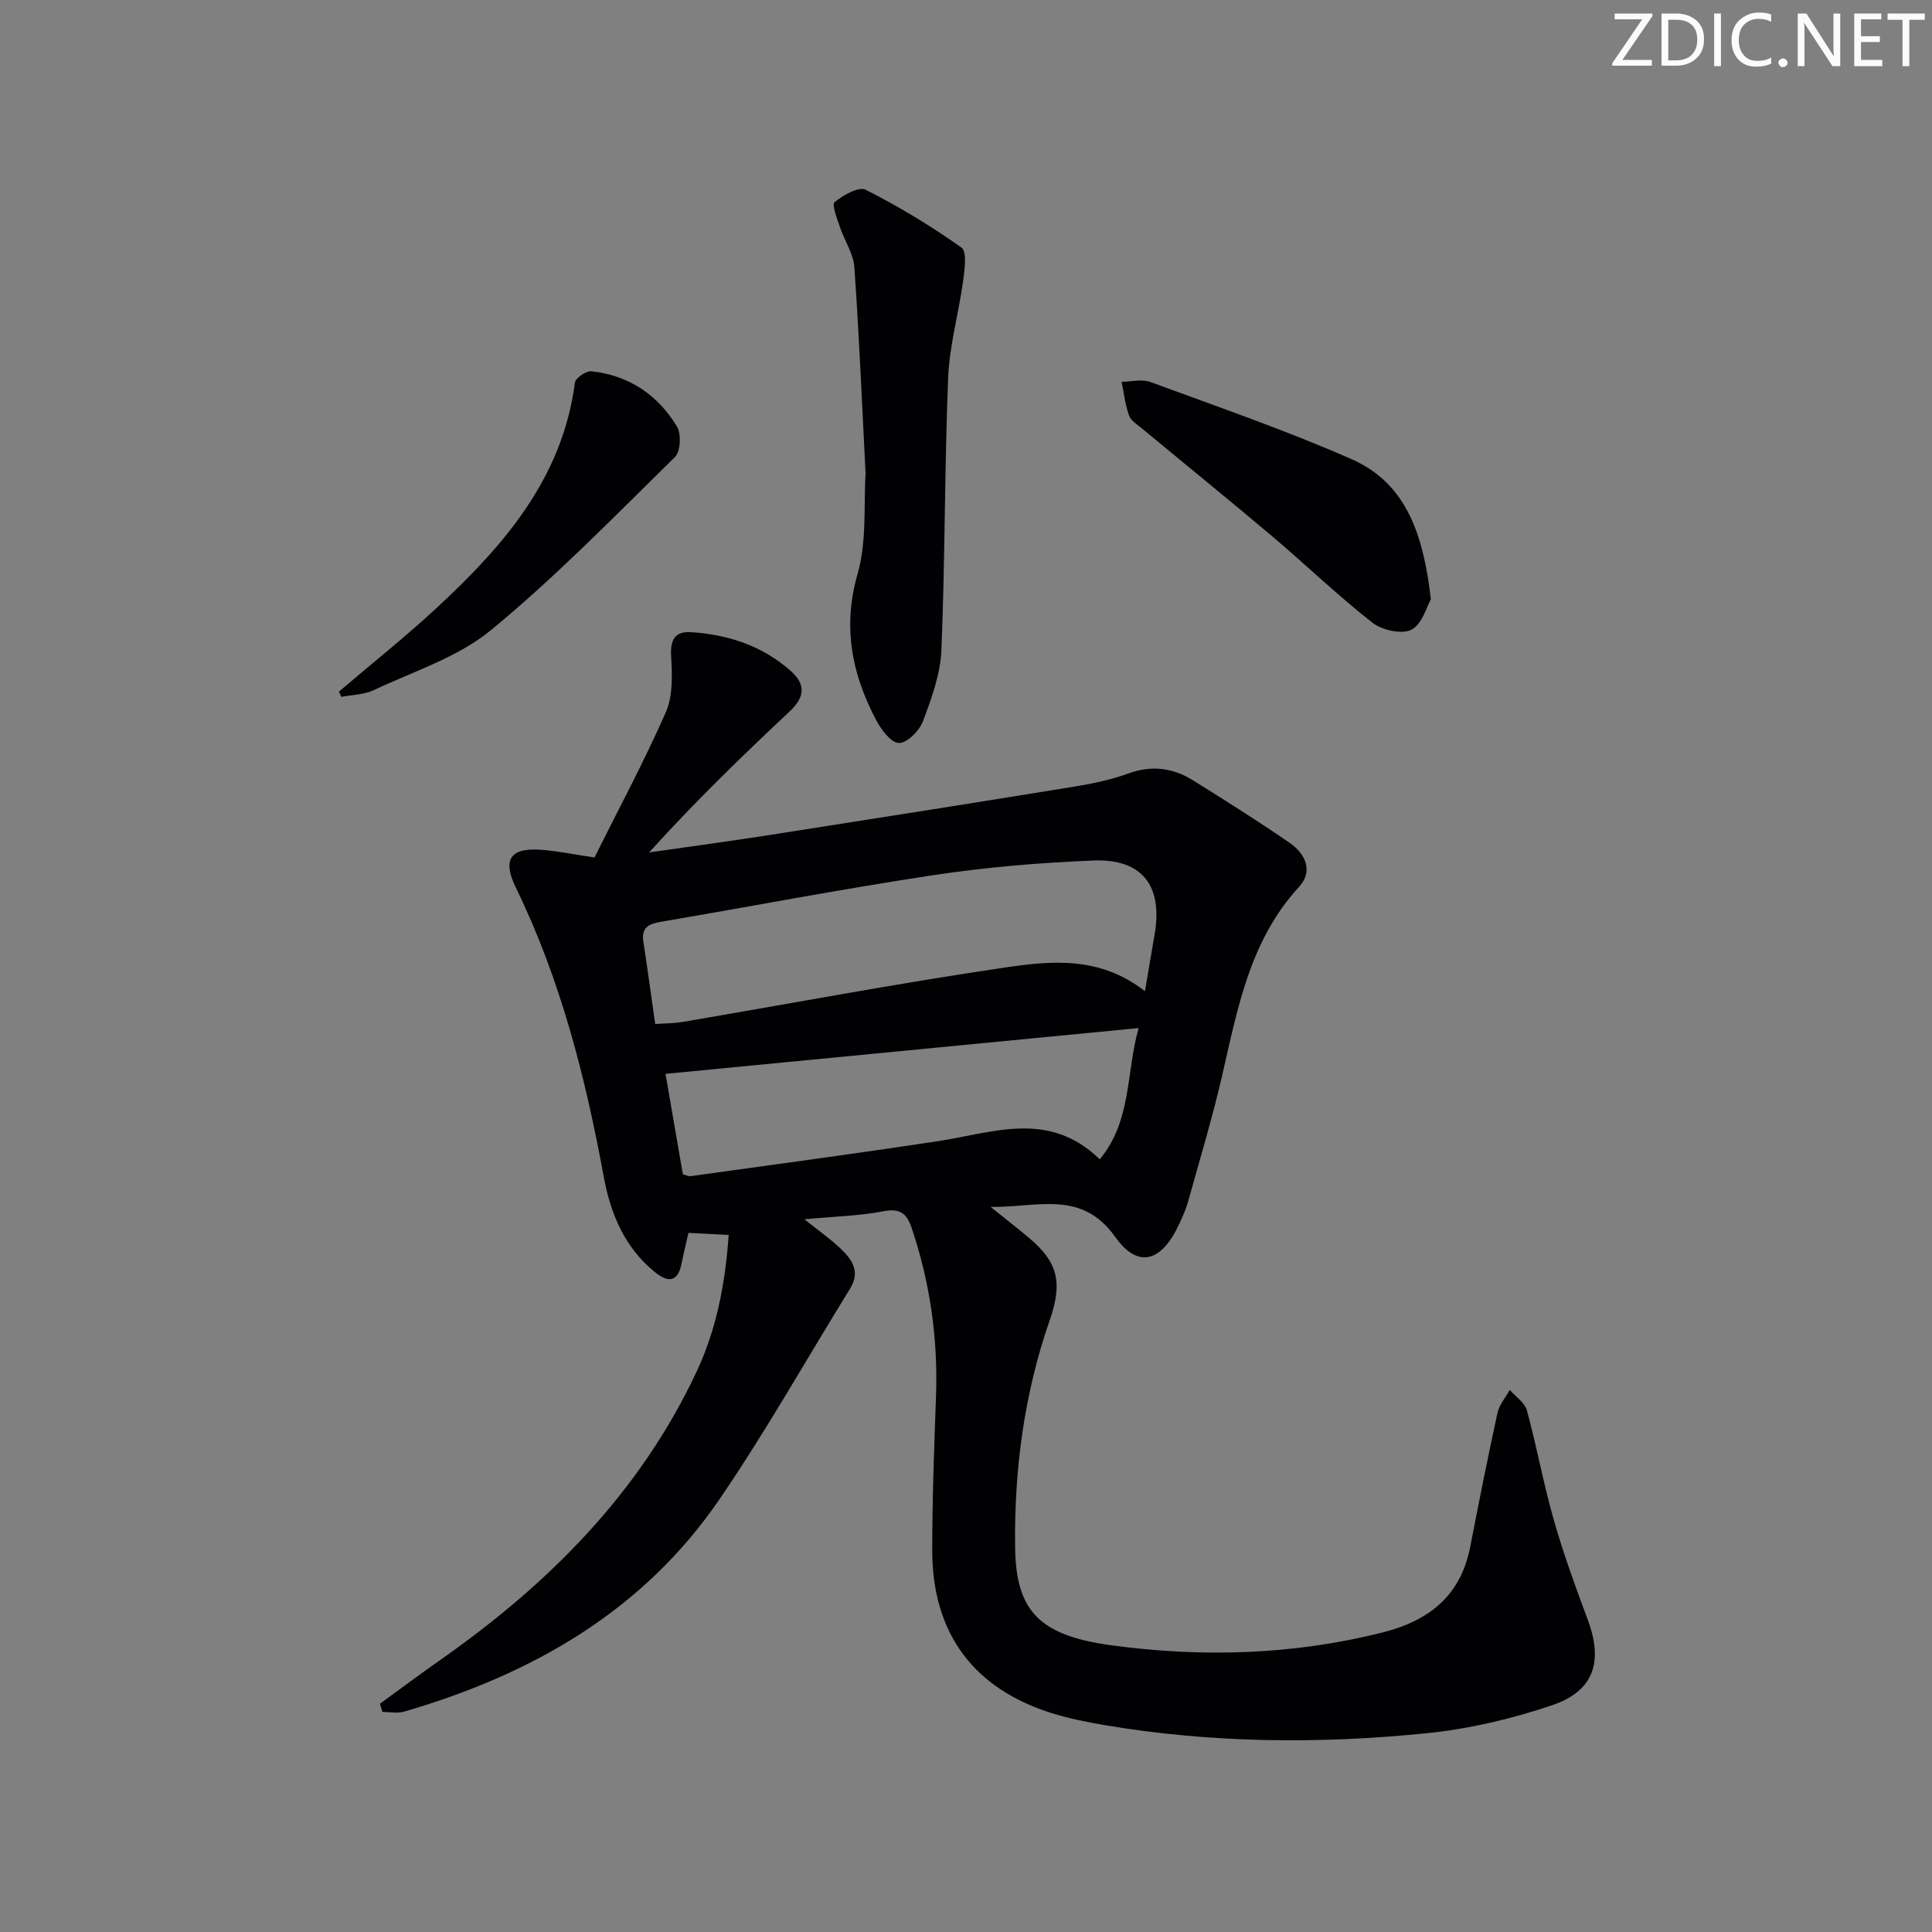 <svg enable-background="new 0 0 400 400" viewBox="0 0 400 400" xmlns="http://www.w3.org/2000/svg"><rect x="0" y="0" width="400" height="400" fill="#808080" stroke="none"/><g fill="#fafbfa"><path d="m342.2 3.2-6.3 9.2h6.1v1.2h-8.2v-.5l6.2-9.1h-5.7v-1.2h7.8v.4z"/><path d="m344 13.7v-10.9h3.1c1.6 0 3 .5 4.1 1.4 1.1 1 1.6 2.2 1.6 3.9s-.5 3-1.6 4-2.5 1.5-4.2 1.5h-3zm1.4-9.6v8.4h1.6c1.4 0 2.5-.4 3.2-1.1.8-.8 1.2-1.8 1.2-3.2s-.4-2.4-1.2-3.1-1.8-1-3.1-1z"/><path d="m356.3 2.8v10.9h-1.4v-10.9z"/><path d="m366.6 13.2c-.8.4-1.8.6-3 .6-1.6 0-2.8-.5-3.7-1.5s-1.4-2.3-1.4-3.9c0-1.7.5-3.2 1.6-4.2s2.4-1.6 4-1.6c1 0 1.9.1 2.6.4v1.5c-.8-.4-1.6-.6-2.6-.6-1.2 0-2.2.4-3 1.2s-1.1 1.9-1.1 3.3c0 1.3.4 2.3 1.1 3.1s1.6 1.1 2.8 1.1c1.1 0 2-.2 2.8-.7v1.3z"/><path d="m368.2 13c0-.3.1-.5.3-.6.2-.2.4-.3.6-.3.3 0 .5.1.7.3s.3.4.3.6-.1.5-.3.6c-.2.2-.4.3-.7.3s-.5-.1-.6-.3c-.2-.2-.3-.4-.3-.6z"/><path d="m381.1 13.7h-1.7l-5.5-8.4c-.2-.2-.3-.5-.4-.7 0 .2.1.8.1 1.5v7.6h-1.4v-10.9h1.8l5.3 8.3c.3.4.4.6.4.8 0-.3-.1-.8-.1-1.6v-7.5h1.4v10.9z"/><path d="m389.7 13.7h-5.8v-10.9h5.6v1.2h-4.2v3.5h3.9v1.2h-3.9v3.7h4.4z"/><path d="m398.4 4.1h-3.1v9.6h-1.4v-9.6h-3.1v-1.3h7.7v1.3z"/></g><path d="m78.66 352.74c4.25-3.09 8.46-6.23 12.76-9.25 22.27-15.66 41.02-34.43 52.77-59.43 4.16-8.84 5.95-18.2 6.68-28.38-2.86-.15-5.44-.28-8.33-.43-.5 2.2-1 4.24-1.41 6.29-.79 3.93-2.76 4.1-5.56 1.82-6.29-5.11-9.17-12.1-10.58-19.77-3.79-20.63-8.94-40.82-18.18-59.8-2.88-5.91-1.12-8.37 5.41-7.84 3.28.26 6.53.94 10.86 1.58 4.89-9.82 10.23-19.75 14.76-30.04 1.49-3.38 1.34-7.7 1.11-11.55-.2-3.48.74-5.28 4.19-5.05 7.64.5 14.66 2.81 20.52 7.97 3.18 2.8 3.02 5.43-.13 8.39-9.91 9.3-19.67 18.76-29.14 29.24 8.4-1.21 16.81-2.34 25.19-3.65 21-3.28 41.99-6.59 62.97-10 3.75-.61 7.54-1.42 11.1-2.71 4.81-1.75 9.2-1.15 13.35 1.43 6.76 4.21 13.5 8.46 20.06 12.98 3.22 2.22 4.86 5.84 1.92 9.04-10.24 11.13-12.74 25.22-15.96 39.15-2.02 8.72-4.61 17.32-7.01 25.95-.44 1.59-1.13 3.13-1.82 4.64-3.63 7.91-8.51 9.49-13.28 2.79-7.01-9.84-15.94-6.11-25.81-6.23 3.31 2.67 5.76 4.55 8.11 6.55 5.77 4.91 6.85 9.07 4.13 16.88-5.3 15.25-7.38 30.99-7.17 47.05.17 13.18 4.96 18.28 20.14 20.31 18.77 2.51 37.48 1.97 55.98-2.7 9.55-2.41 16.12-7.57 18.09-17.66 1.81-9.28 3.64-18.56 5.66-27.8.37-1.69 1.68-3.17 2.55-4.74 1.22 1.41 3.1 2.63 3.54 4.25 2.05 7.52 3.44 15.23 5.58 22.72 2 7 4.5 13.87 7.05 20.7 3.17 8.53 1.28 14.67-7.38 17.6-8.41 2.85-17.29 4.93-26.12 5.82-22.24 2.24-44.53 2.04-66.66-1.71-3.59-.61-7.2-1.34-10.68-2.41-16.32-5.05-24.91-16.58-24.91-33.73 0-10.64.39-21.29.78-31.93.43-11.93-1.23-23.51-5.03-34.82-1.02-3.03-2.41-4.14-5.86-3.48-4.95.95-10.06 1.07-16.36 1.66 3.21 2.56 5.48 4.14 7.46 6.03 2.38 2.26 4.19 4.79 2.01 8.31-9.01 14.57-17.42 29.55-27.08 43.67-15.83 23.15-38.85 36.24-65.28 43.93-1.38.4-2.97.05-4.47.05-.19-.59-.35-1.14-.52-1.69zm158.39-147.52c.74-4.37 1.37-8.11 2.01-11.84 1.71-9.98-2.59-15.63-12.7-15.22-11.09.45-22.21 1.38-33.18 3.04-18.84 2.85-37.57 6.45-56.36 9.65-2.49.42-4.06 1.17-3.62 4.08.85 5.56 1.6 11.12 2.45 17.08 2.12-.15 3.93-.13 5.69-.43 22.23-3.78 44.39-7.97 66.69-11.26 9.56-1.4 19.64-2.44 29.02 4.9zm-1.31 7.63c-33.11 3.21-65.24 6.32-97.95 9.48 1.13 6.57 2.36 13.68 3.59 20.8.67.17 1.16.44 1.61.38 17.08-2.38 34.18-4.66 51.23-7.25 11.4-1.73 22.96-6.5 33.47 3.77 6.64-8.02 5.41-17.77 8.05-27.18z" fill="#010104"/><path d="m179.21 98.11c-.77-14.99-1.34-28.93-2.33-42.83-.2-2.81-2.05-5.48-2.98-8.27-.58-1.73-1.73-4.63-1.1-5.16 1.76-1.45 5-3.28 6.44-2.56 6.88 3.48 13.53 7.51 19.82 11.97 1.18.84.66 4.6.34 6.93-.92 6.71-2.83 13.34-3.1 20.06-.75 18.77-.62 37.57-1.39 56.33-.2 4.99-2.05 10.02-3.83 14.77-.74 1.97-3.34 4.55-5 4.48-1.67-.07-3.68-2.84-4.74-4.85-5-9.52-6.92-19.21-3.79-30.14 1.96-6.85 1.24-14.47 1.66-20.73z" fill="#010104"/><path d="m296.25 124.07c-.84 1.45-1.78 5.14-4.03 6.3-1.98 1.03-6.1.11-8.09-1.46-7.17-5.62-13.76-11.97-20.73-17.87-8.87-7.5-17.91-14.82-26.86-22.24-1.01-.84-2.38-1.65-2.78-2.76-.8-2.22-1.06-4.65-1.54-6.99 2-.02 4.21-.61 5.96.04 13.96 5.14 28.06 10 41.66 15.98 11.44 5.04 14.87 15.79 16.41 29z" fill="#010104"/><path d="m70.17 143.19c6.79-5.79 13.79-11.35 20.32-17.41 13.82-12.82 25.96-26.75 28.54-46.56.12-.96 2.33-2.46 3.41-2.35 7.75.83 13.76 4.87 17.72 11.45.92 1.53.75 5.16-.42 6.3-12.45 12.22-24.66 24.79-38.09 35.84-6.86 5.64-16.02 8.53-24.26 12.42-2.01.95-4.46.96-6.71 1.4-.16-.36-.34-.72-.51-1.09z" fill="#010104"/></svg>